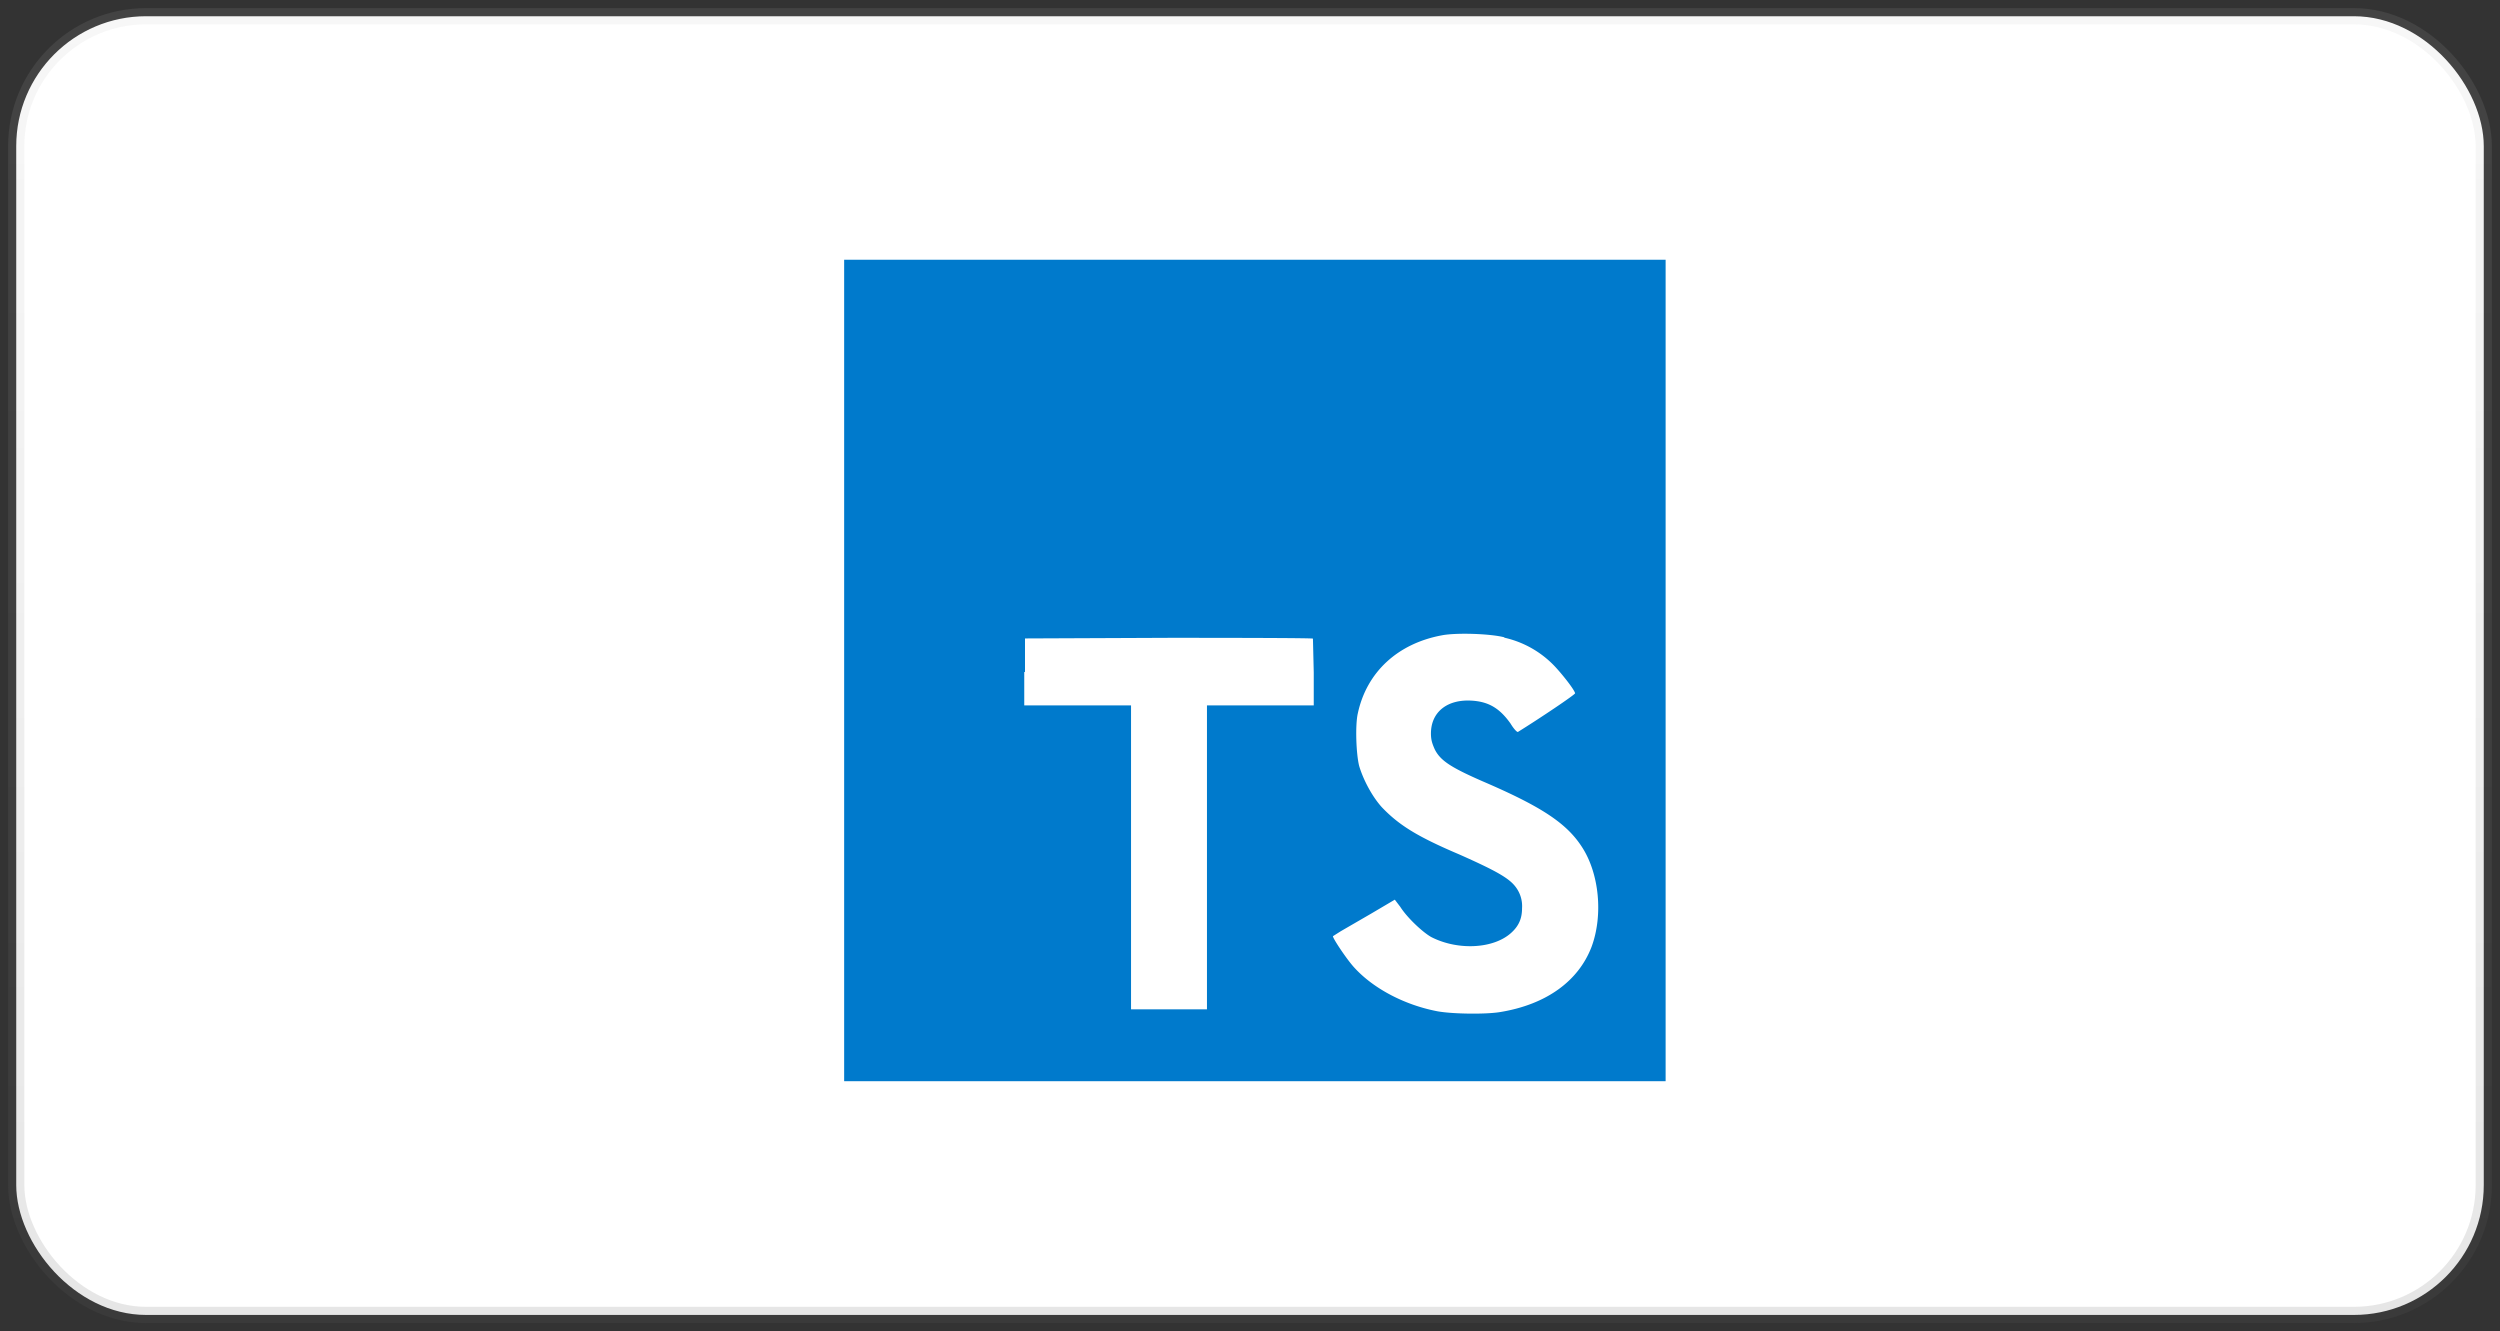 <svg width="154" height="82" viewBox="0 0 154 82" fill="none" xmlns="http://www.w3.org/2000/svg">
    <rect x="0" y="0" width="154" height="82" fill="#333333" stroke="none"/>
    <rect x="1" y="1" width="152" height="80" rx="8" fill="#fff" stroke="url(#v9emis0q1a)" stroke-opacity=".27"/>
    <path d="M52 41.301V16h50.602v50.602H52" fill="#007ACC"/>
    <path d="M63.094 41.39v2.062h6.578v18.723h4.677V43.452h6.578v-2.024l-.05-2.088c0-.038-4.011-.05-8.881-.05l-8.856.038v2.074l-.038-.012h-.008zm29.556-2.113a6.12 6.12 0 0 1 3.162 1.81c.468.505 1.164 1.39 1.215 1.618 0 .085-2.189 1.556-3.517 2.379-.05.038-.253-.169-.456-.506-.657-.928-1.328-1.35-2.378-1.417-1.518-.101-2.53.696-2.53 2.024 0 .405.085.632.228.961.341.696.974 1.114 2.935 1.974 3.626 1.556 5.186 2.58 6.135 4.048 1.075 1.645 1.316 4.217.595 6.16-.81 2.113-2.784 3.543-5.605 4.011-.885.152-2.909.127-3.858-.038-2.024-.38-3.96-1.391-5.148-2.694-.469-.506-1.367-1.86-1.316-1.94l.48-.304 1.898-1.1 1.43-.844.337.443c.417.658 1.354 1.543 1.898 1.855 1.644.848 3.845.734 4.933-.253.468-.421.67-.885.67-1.518a1.945 1.945 0 0 0-.379-1.29c-.405-.557-1.214-1.012-3.491-2.024-2.619-1.113-3.732-1.822-4.77-2.91-.594-.658-1.138-1.682-1.391-2.53-.19-.734-.253-2.53-.085-3.251.544-2.53 2.446-4.301 5.187-4.807.886-.169 2.973-.102 3.846.126l-.025.026v-.009z" fill="#fff"/>
    <defs>
        <linearGradient id="v9emis0q1a" x1="77" y1="1" x2="77" y2="81" gradientUnits="userSpaceOnUse">
            <stop stop-color="#B9B9B9" stop-opacity=".44"/>
            <stop offset="1" stop-color="#5E5E5E" stop-opacity=".58"/>
        </linearGradient>
    </defs>
</svg>
